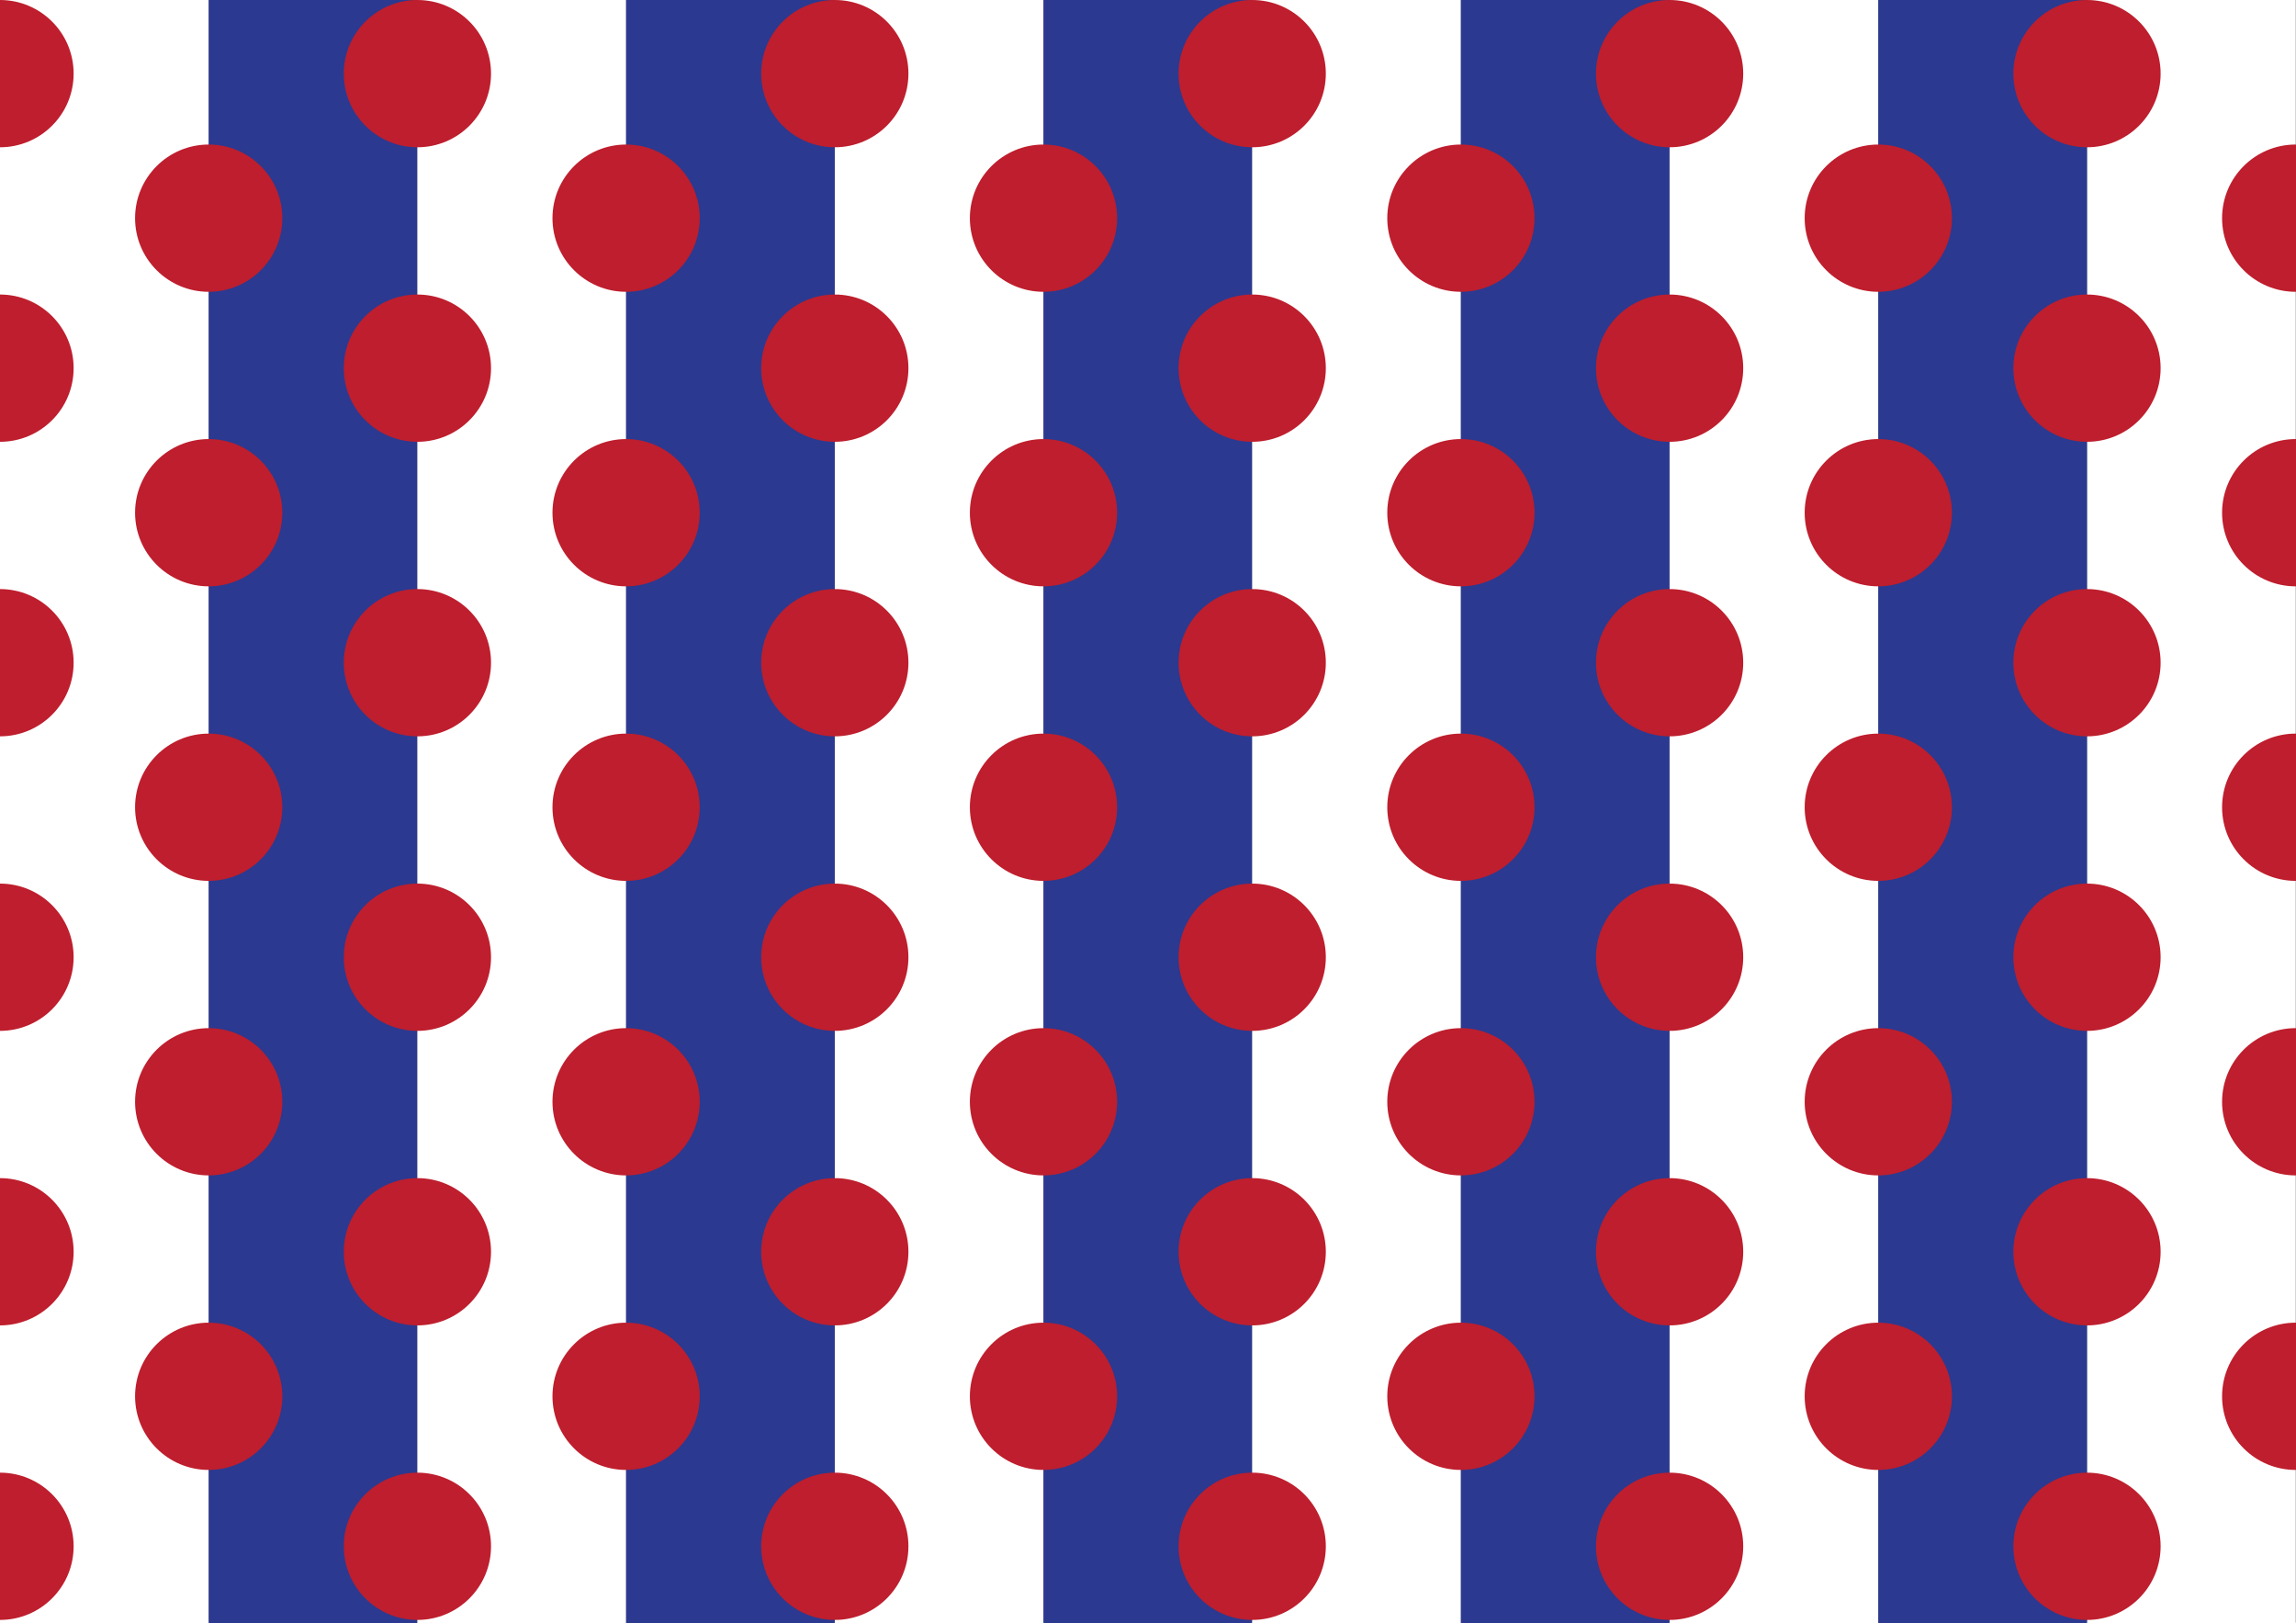 <?xml version="1.0" encoding="utf-8"?>
<!-- Generator: Adobe Illustrator 15.0.0, SVG Export Plug-In  -->
<!DOCTYPE svg PUBLIC "-//W3C//DTD SVG 1.0//EN" "http://www.w3.org/TR/2001/REC-SVG-20010904/DTD/svg10.dtd">
<svg version="1.0"
	 xmlns="http://www.w3.org/2000/svg" xmlns:xlink="http://www.w3.org/1999/xlink" xmlns:a="http://ns.adobe.com/AdobeSVGViewerExtensions/3.0/"
	 x="0px" y="0px" width="842px" height="595px" viewBox="27 0 842 595" overflow="visible" enable-background="new 27 0 842 595"
	 xml:space="preserve">
<rect x="27" y="0" width="842" height="595" fill="#808080" stroke="none"/>
<defs>
</defs>
<rect x="27" fill="#FFFFFF" width="76.536" height="595.28"/>
<rect x="103.536" fill="#2B3990" width="76.535" height="595.28"/>
<rect x="180.071" fill="#FFFFFF" width="76.536" height="595.28"/>
<rect x="256.606" fill="#2B3990" width="76.535" height="595.28"/>
<rect x="333.142" fill="#FFFFFF" width="76.536" height="595.28"/>
<rect x="409.677" fill="#2B3990" width="76.536" height="595.28"/>
<rect x="486.213" fill="#FFFFFF" width="76.535" height="595.28"/>
<rect x="562.748" fill="#2B3990" width="76.535" height="595.28"/>
<rect x="639.283" fill="#FFFFFF" width="76.535" height="595.28"/>
<rect x="792.354" fill="#FFFFFF" width="76.535" height="595.28"/>
<rect x="715.818" fill="#2B3990" width="76.536" height="595.28"/>
<circle fill="#BE1E2D" cx="486.213" cy="27" r="27"/>
<circle fill="#BE1E2D" cx="486.213" cy="135" r="27"/>
<circle fill="#BE1E2D" cx="486.213" cy="243" r="27"/>
<circle fill="#BE1E2D" cx="486.213" cy="351" r="27"/>
<circle fill="#BE1E2D" cx="486.213" cy="459" r="27"/>
<circle fill="#BE1E2D" cx="486.213" cy="567" r="27"/>
<circle fill="#BE1E2D" cx="562.748" cy="80" r="27"/>
<circle fill="#BE1E2D" cx="562.748" cy="188" r="27"/>
<circle fill="#BE1E2D" cx="562.748" cy="296" r="27"/>
<circle fill="#BE1E2D" cx="562.748" cy="404" r="27"/>
<circle fill="#BE1E2D" cx="562.748" cy="512" r="27"/>
<circle fill="#BE1E2D" cx="639.283" cy="27" r="27"/>
<circle fill="#BE1E2D" cx="639.283" cy="135" r="27"/>
<circle fill="#BE1E2D" cx="639.283" cy="243" r="27"/>
<circle fill="#BE1E2D" cx="639.283" cy="351" r="27"/>
<circle fill="#BE1E2D" cx="639.283" cy="459" r="27"/>
<circle fill="#BE1E2D" cx="639.283" cy="567" r="27"/>
<circle fill="#BE1E2D" cx="715.818" cy="80" r="27"/>
<circle fill="#BE1E2D" cx="715.818" cy="188" r="27"/>
<circle fill="#BE1E2D" cx="715.818" cy="296" r="27"/>
<circle fill="#BE1E2D" cx="715.818" cy="404" r="27"/>
<circle fill="#BE1E2D" cx="715.818" cy="512" r="27"/>
<circle fill="#BE1E2D" cx="792.354" cy="27" r="27"/>
<circle fill="#BE1E2D" cx="792.354" cy="135" r="27"/>
<circle fill="#BE1E2D" cx="792.354" cy="243" r="27"/>
<circle fill="#BE1E2D" cx="792.354" cy="351" r="27"/>
<circle fill="#BE1E2D" cx="792.354" cy="459" r="27"/>
<circle fill="#BE1E2D" cx="792.354" cy="567" r="27"/>
<circle fill="#BE1E2D" cx="868.89" cy="80" r="27"/>
<circle fill="#BE1E2D" cx="868.89" cy="188" r="27"/>
<circle fill="#BE1E2D" cx="868.89" cy="296" r="27"/>
<circle fill="#BE1E2D" cx="868.89" cy="404" r="27"/>
<circle fill="#BE1E2D" cx="868.89" cy="512" r="27"/>
<circle fill="#BE1E2D" cx="180.071" cy="27" r="27"/>
<circle fill="#BE1E2D" cx="180.071" cy="135" r="27"/>
<circle fill="#BE1E2D" cx="180.071" cy="243" r="27"/>
<circle fill="#BE1E2D" cx="180.071" cy="351" r="27"/>
<circle fill="#BE1E2D" cx="180.071" cy="459" r="27"/>
<circle fill="#BE1E2D" cx="180.071" cy="567" r="27"/>
<circle fill="#BE1E2D" cx="256.606" cy="80" r="27"/>
<circle fill="#BE1E2D" cx="256.606" cy="188" r="27"/>
<circle fill="#BE1E2D" cx="256.606" cy="296" r="27"/>
<circle fill="#BE1E2D" cx="256.606" cy="404" r="27"/>
<circle fill="#BE1E2D" cx="256.606" cy="512" r="27"/>
<circle fill="#BE1E2D" cx="27" cy="27" r="27"/>
<circle fill="#BE1E2D" cx="27" cy="135" r="27"/>
<circle fill="#BE1E2D" cx="27" cy="243" r="27"/>
<circle fill="#BE1E2D" cx="27" cy="351" r="27"/>
<circle fill="#BE1E2D" cx="27" cy="459" r="27"/>
<circle fill="#BE1E2D" cx="27" cy="567" r="27"/>
<circle fill="#BE1E2D" cx="103.535" cy="80" r="27"/>
<circle fill="#BE1E2D" cx="103.535" cy="188" r="27"/>
<circle fill="#BE1E2D" cx="103.535" cy="296" r="27"/>
<circle fill="#BE1E2D" cx="103.535" cy="404" r="27"/>
<circle fill="#BE1E2D" cx="103.535" cy="512" r="27"/>
<circle fill="#BE1E2D" cx="333.142" cy="27" r="27"/>
<circle fill="#BE1E2D" cx="333.142" cy="135" r="27"/>
<circle fill="#BE1E2D" cx="333.142" cy="243" r="27"/>
<circle fill="#BE1E2D" cx="333.142" cy="351" r="27"/>
<circle fill="#BE1E2D" cx="333.142" cy="459" r="27"/>
<circle fill="#BE1E2D" cx="333.142" cy="567" r="27"/>
<circle fill="#BE1E2D" cx="409.677" cy="80" r="27"/>
<circle fill="#BE1E2D" cx="409.677" cy="188" r="27"/>
<circle fill="#BE1E2D" cx="409.677" cy="296" r="27"/>
<circle fill="#BE1E2D" cx="409.677" cy="404" r="27"/>
<circle fill="#BE1E2D" cx="409.677" cy="512" r="27"/>
</svg>
